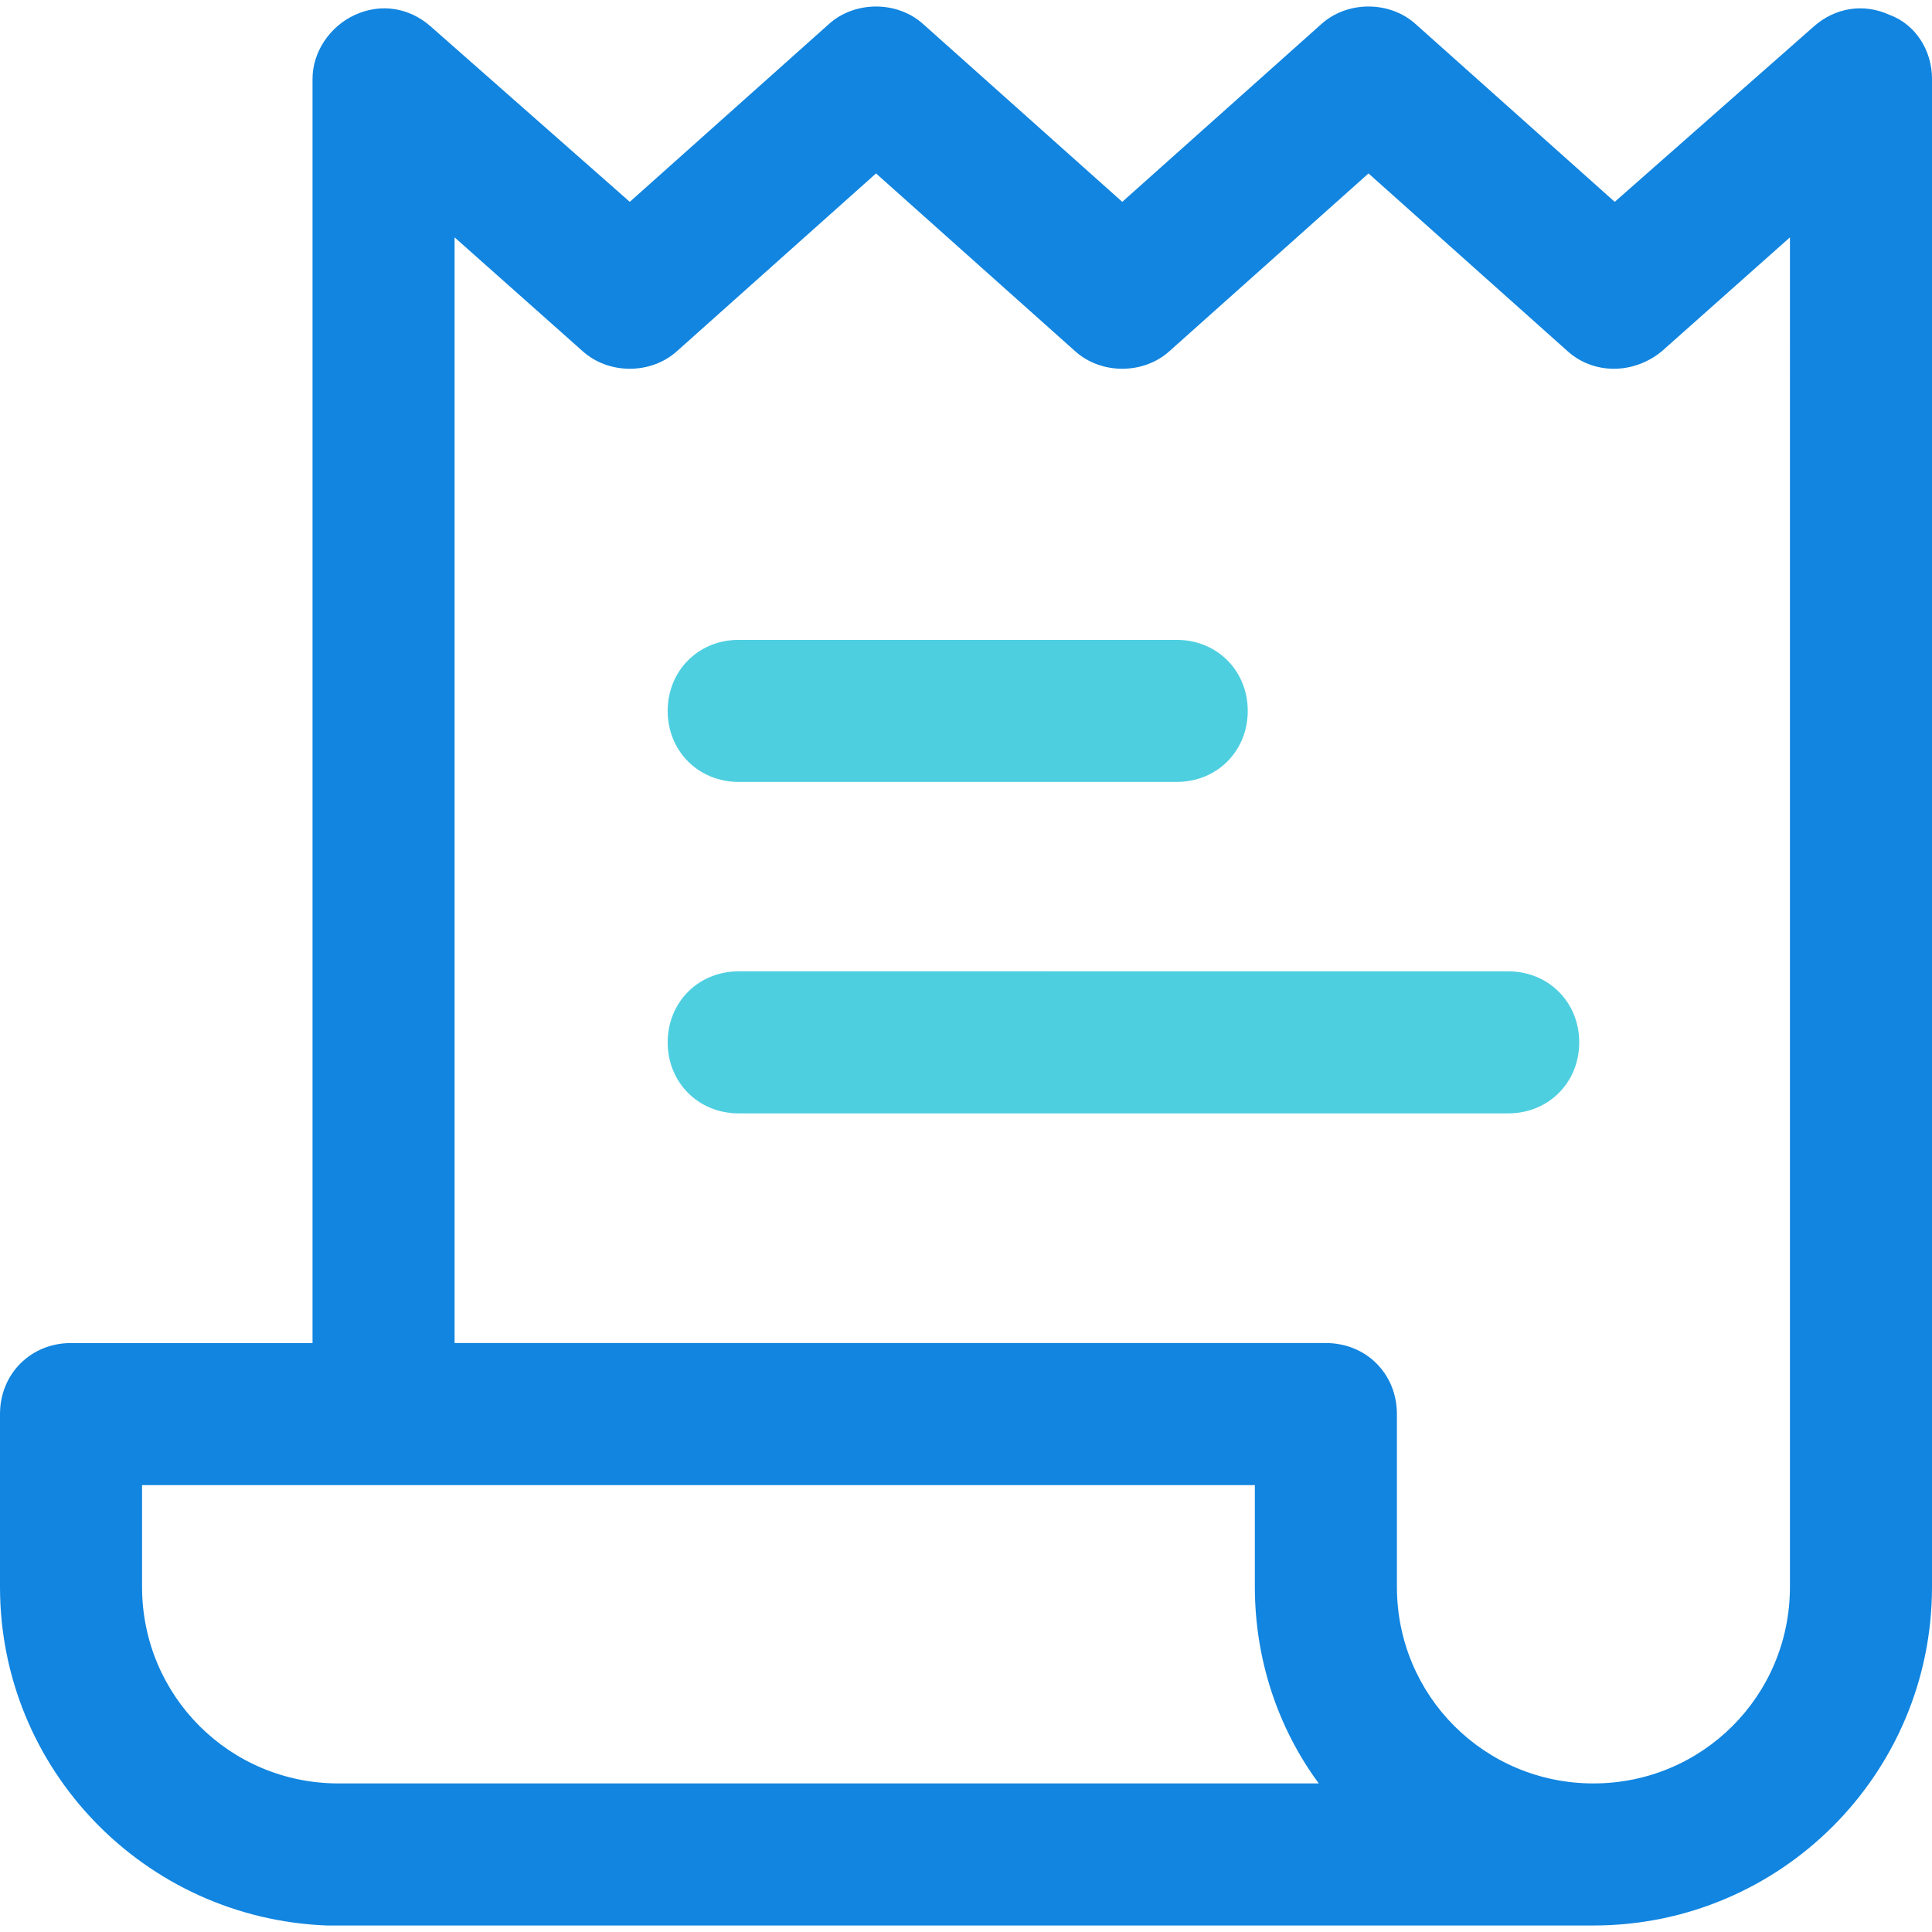<?xml version="1.0" encoding="iso-8859-1"?>
<!-- Generator: Adobe Illustrator 19.0.0, SVG Export Plug-In . SVG Version: 6.00 Build 0)  -->
<svg version="1.1" id="Capa_1" xmlns="http://www.w3.org/2000/svg" xmlns:xlink="http://www.w3.org/1999/xlink" x="0px" y="0px"
	 viewBox="0 0 426.318 426.318" style="enable-background:new 0 0 426.318 426.318;" xml:space="preserve">
<g>
	<path style="fill:#4DCFE0;" d="M259.657,172.539h-96.653c-8.882,0-15.673-6.792-15.673-15.673s6.792-15.673,15.673-15.673h96.653
		c8.882,0,15.673,6.792,15.673,15.673S268.539,172.539,259.657,172.539z"/>
	<path style="fill:#4DCFE0;" d="M332.8,245.682H163.004c-8.882,0-15.673-6.792-15.673-15.673s6.792-15.673,15.673-15.673H332.8
		c8.882,0,15.673,6.792,15.673,15.673S341.682,245.682,332.8,245.682z"/>
</g>
<path style="fill:#1185E0;" d="M416.914,3.265c-5.747-2.612-12.016-1.567-16.718,2.612L356.31,44.539L312.424,5.355
	c-5.747-5.224-15.151-5.224-20.898,0l-43.886,39.184L203.755,5.355c-5.747-5.224-15.151-5.224-20.898,0l-43.886,39.184L95.086,5.878
	c-4.702-4.18-10.971-5.224-16.718-2.612s-9.404,8.359-9.404,14.106v278.988h-53.29C6.792,296.359,0,303.151,0,312.033v38.139
	c0,40.229,31.869,73.143,72.098,74.71l0,0h275.853l0,0c1.045,0,2.612,0,3.657,0c41.273,0,74.71-33.437,74.71-74.71v-332.8
	C426.318,11.102,422.661,5.355,416.914,3.265z M31.347,350.171v-22.465h245.551v22.465c0,16.196,5.224,31.347,14.106,43.363H74.71
	C50.678,393.535,31.347,374.204,31.347,350.171z M394.971,350.171c0,24.033-19.331,43.363-43.363,43.363
	s-43.363-19.331-43.363-43.363v-38.139c0-8.882-6.792-15.673-15.673-15.673H100.31V52.375l28.212,25.078
	c5.747,5.224,15.151,5.224,20.898,0l43.886-39.184l43.886,39.184c5.747,5.224,15.151,5.224,20.898,0l43.886-39.184l43.886,39.184
	c5.747,5.224,14.629,5.224,20.898,0l28.212-25.078V350.171z"/>
<g>
</g>
<g>
</g>
<g>
</g>
<g>
</g>
<g>
</g>
<g>
</g>
<g>
</g>
<g>
</g>
<g>
</g>
<g>
</g>
<g>
</g>
<g>
</g>
<g>
</g>
<g>
</g>
<g>
</g>
</svg>
